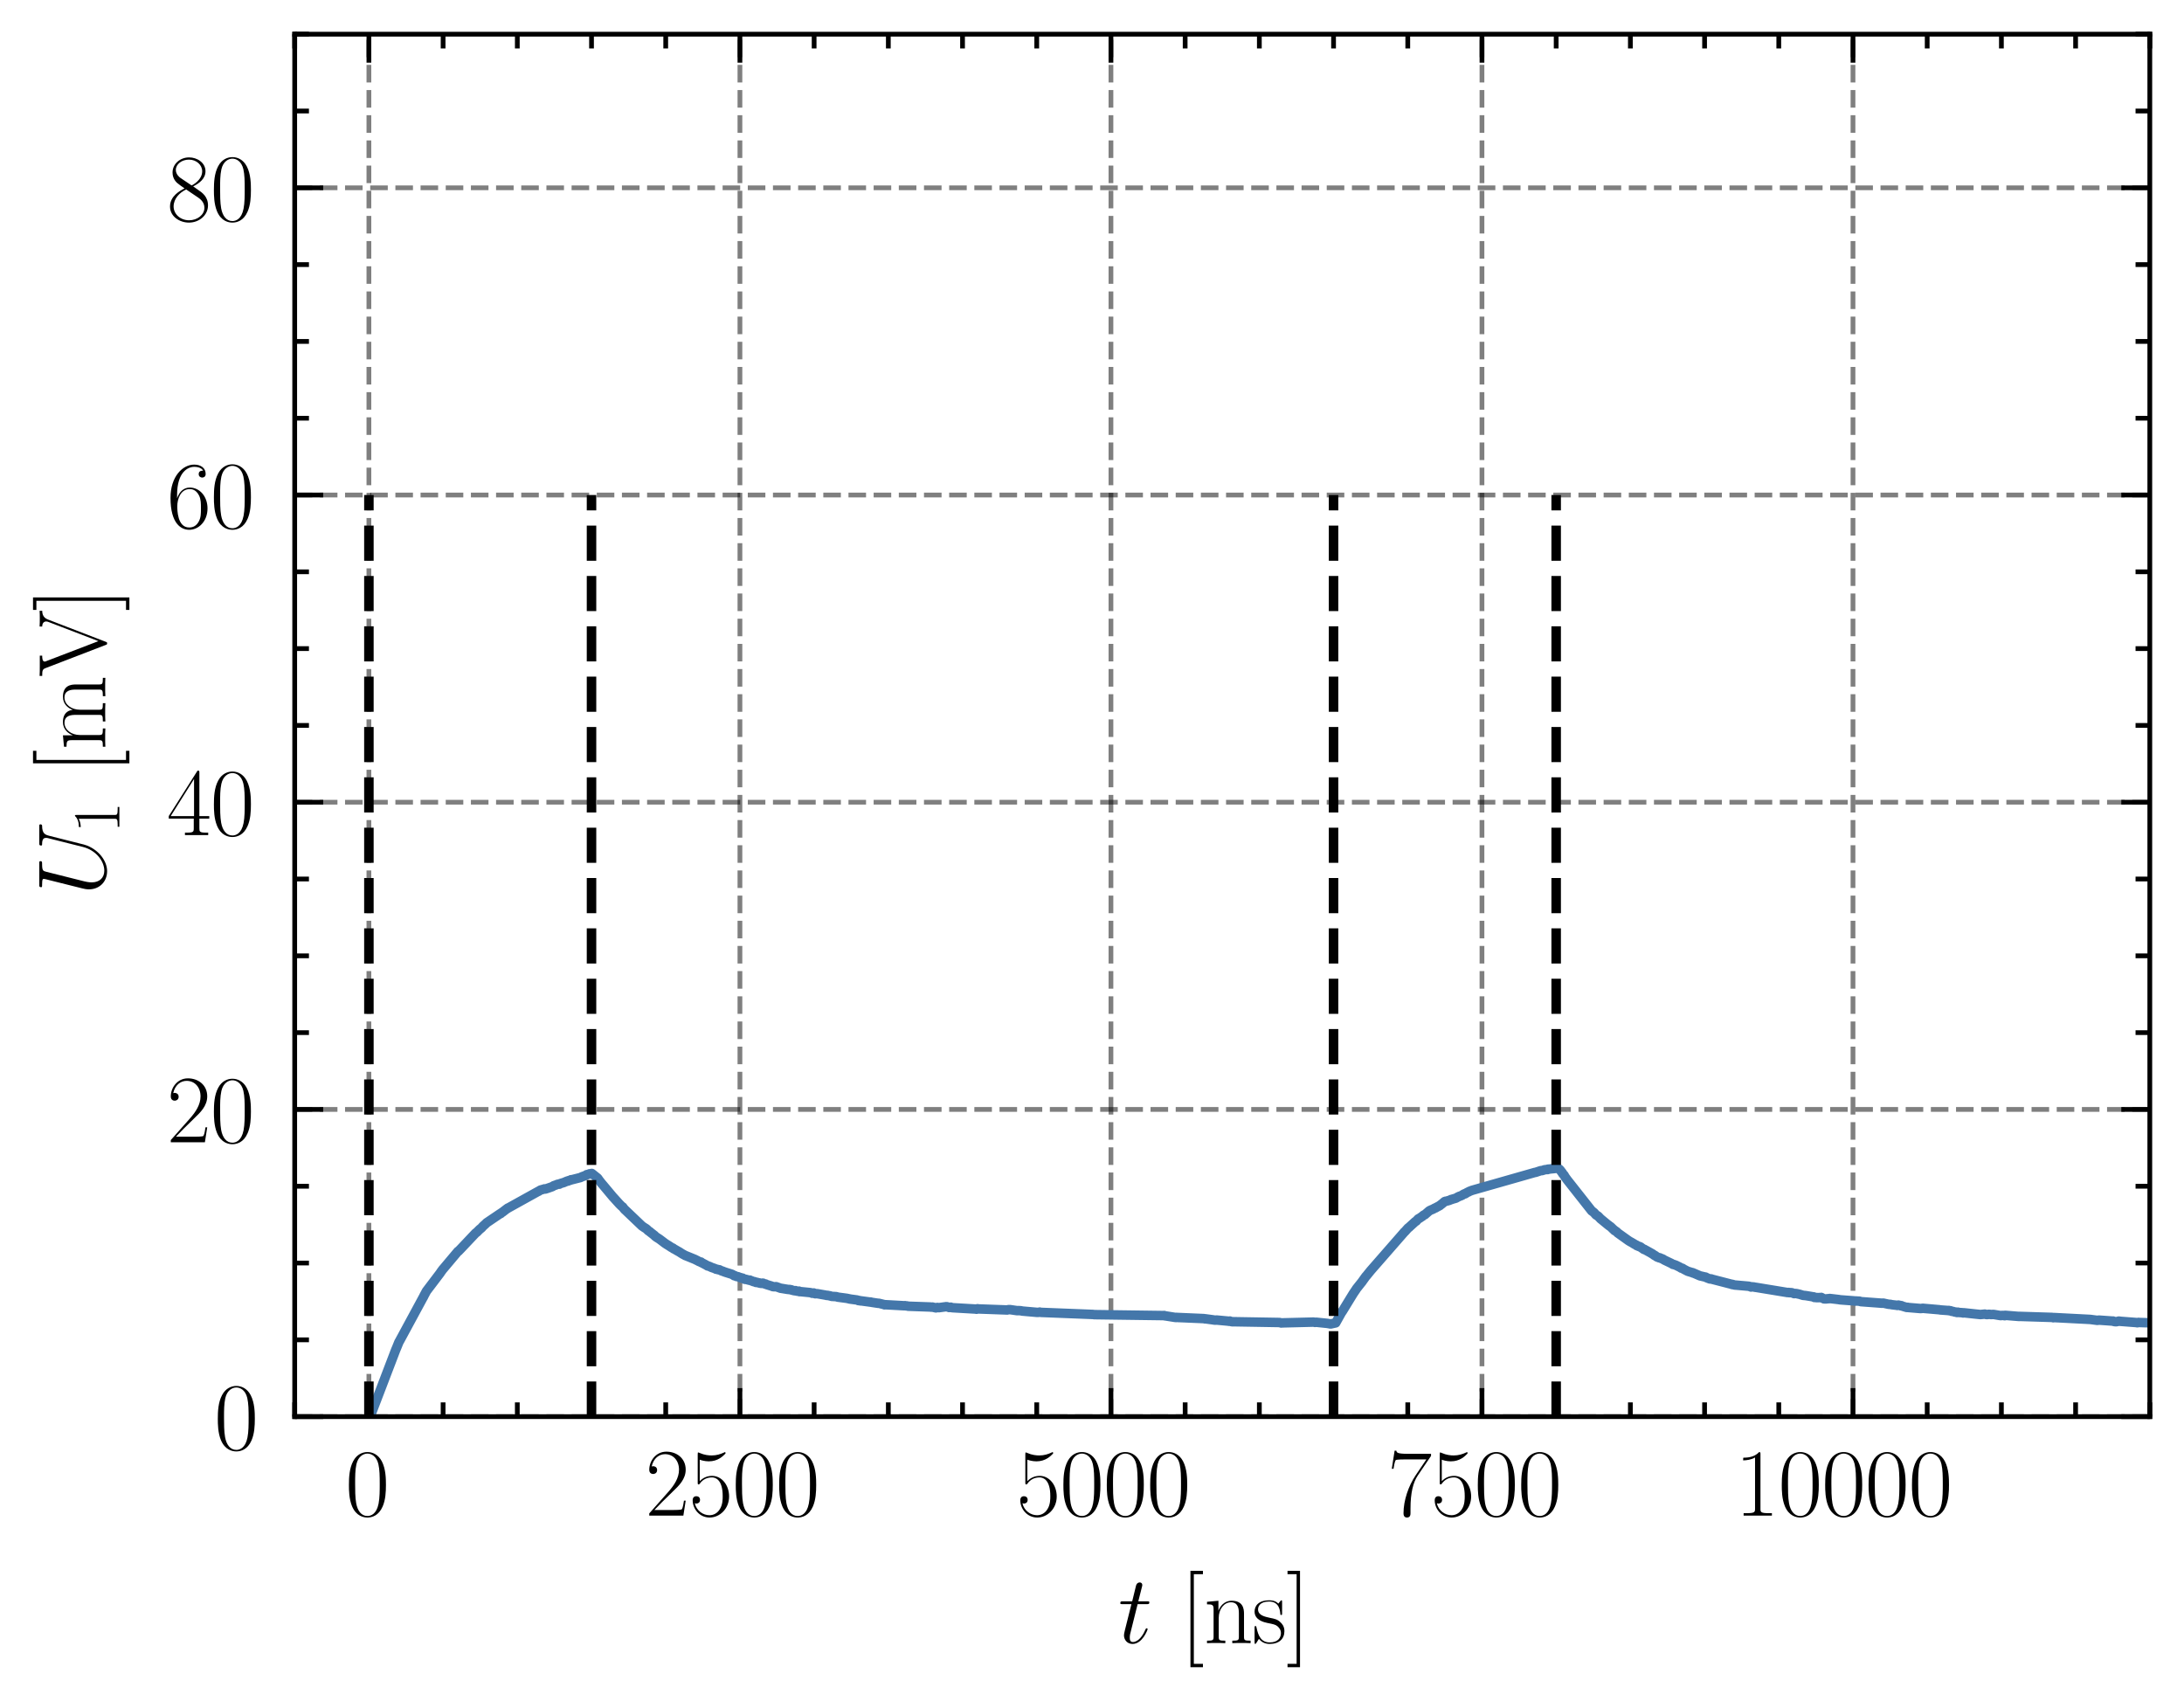 <?xml version="1.0" encoding="utf-8" standalone="no"?>
<!DOCTYPE svg PUBLIC "-//W3C//DTD SVG 1.1//EN"
  "http://www.w3.org/Graphics/SVG/1.1/DTD/svg11.dtd">
<svg xmlns:xlink="http://www.w3.org/1999/xlink" width="229.925pt" height="179.048pt" viewBox="0 0 229.925 179.048" xmlns="http://www.w3.org/2000/svg" version="1.1">
 <defs>
  <style type="text/css">*{stroke-linejoin: round; stroke-linecap: butt}</style>
 </defs>
 <g id="figure_1">
  <g id="patch_1">
   <path d="M 0 179.048 
L 229.925 179.048 
L 229.925 0 
L 0 0 
L 0 179.048 
z
" style="fill: none"/>
  </g>
  <g id="axes_1">
   <g id="patch_2">
    <path d="M 31.025 149.13 
L 226.325 149.13 
L 226.325 3.6 
L 31.025 3.6 
L 31.025 149.13 
z
" style="fill: none"/>
   </g>
   <g id="matplotlib.axis_1">
    <g id="xtick_1">
     <g id="line2d_1">
      <path d="M 38.837 149.13 
L 38.837 3.6 
" clip-path="url(#p13dc43e6d8)" style="fill: none; stroke-dasharray: 1.85,0.8; stroke-dashoffset: 0; stroke: #000000; stroke-opacity: 0.5; stroke-width: 0.5"/>
     </g>
     <g id="line2d_2">
      <defs>
       <path id="m7b50887480" d="M 0 0 
L 0 -3 
" style="stroke: #000000; stroke-width: 0.5"/>
      </defs>
      <g>
       <use xlink:href="#m7b50887480" x="38.837" y="149.13" style="stroke: #000000; stroke-width: 0.5"/>
      </g>
     </g>
     <g id="line2d_3">
      <defs>
       <path id="mfdf2aad303" d="M 0 0 
L 0 3 
" style="stroke: #000000; stroke-width: 0.5"/>
      </defs>
      <g>
       <use xlink:href="#mfdf2aad303" x="38.837" y="3.6" style="stroke: #000000; stroke-width: 0.5"/>
      </g>
     </g>
     <g id="text_1">
      <!-- $\mathdefault{0}$ -->
      <g transform="translate(36.347 159.548) scale(0.1 -0.1)">
       <defs>
        <path id="CMR17-30" d="M 2688 2025 
C 2688 2416 2682 3080 2413 3591 
C 2176 4039 1798 4198 1466 4198 
C 1158 4198 768 4058 525 3597 
C 269 3118 243 2524 243 2025 
C 243 1661 250 1106 448 619 
C 723 -39 1216 -128 1466 -128 
C 1760 -128 2208 -7 2470 600 
C 2662 1042 2688 1559 2688 2025 
z
M 1466 -26 
C 1056 -26 813 325 723 812 
C 653 1188 653 1738 653 2096 
C 653 2588 653 2997 736 3387 
C 858 3929 1216 4096 1466 4096 
C 1728 4096 2067 3923 2189 3400 
C 2272 3036 2278 2607 2278 2096 
C 2278 1680 2278 1169 2202 792 
C 2067 95 1690 -26 1466 -26 
z
" transform="scale(0.016)"/>
       </defs>
       <use xlink:href="#CMR17-30" transform="scale(0.996)"/>
      </g>
     </g>
    </g>
    <g id="xtick_2">
     <g id="line2d_4">
      <path d="M 77.897 149.13 
L 77.897 3.6 
" clip-path="url(#p13dc43e6d8)" style="fill: none; stroke-dasharray: 1.85,0.8; stroke-dashoffset: 0; stroke: #000000; stroke-opacity: 0.5; stroke-width: 0.5"/>
     </g>
     <g id="line2d_5">
      <g>
       <use xlink:href="#m7b50887480" x="77.897" y="149.13" style="stroke: #000000; stroke-width: 0.5"/>
      </g>
     </g>
     <g id="line2d_6">
      <g>
       <use xlink:href="#mfdf2aad303" x="77.897" y="3.6" style="stroke: #000000; stroke-width: 0.5"/>
      </g>
     </g>
     <g id="text_2">
      <!-- $\mathdefault{2500}$ -->
      <g transform="translate(67.935 159.548) scale(0.1 -0.1)">
       <defs>
        <path id="CMR17-32" d="M 2669 989 
L 2554 989 
C 2490 536 2438 459 2413 420 
C 2381 369 1920 369 1830 369 
L 602 369 
C 832 619 1280 1072 1824 1597 
C 2214 1967 2669 2402 2669 3035 
C 2669 3790 2067 4224 1395 4224 
C 691 4224 262 3604 262 3030 
C 262 2780 448 2748 525 2748 
C 589 2748 781 2787 781 3010 
C 781 3207 614 3264 525 3264 
C 486 3264 448 3258 422 3245 
C 544 3790 915 4058 1306 4058 
C 1862 4058 2227 3617 2227 3035 
C 2227 2479 1901 2000 1536 1584 
L 262 146 
L 262 0 
L 2515 0 
L 2669 989 
z
" transform="scale(0.016)"/>
        <path id="CMR17-35" d="M 730 3692 
C 794 3666 1056 3584 1325 3584 
C 1920 3584 2246 3911 2432 4100 
C 2432 4157 2432 4192 2394 4192 
C 2387 4192 2374 4192 2323 4163 
C 2099 4058 1837 3973 1517 3973 
C 1325 3973 1037 3999 723 4139 
C 653 4171 640 4171 634 4171 
C 602 4171 595 4164 595 4037 
L 595 2203 
C 595 2089 595 2057 659 2057 
C 691 2057 704 2070 736 2114 
C 941 2401 1222 2522 1542 2522 
C 1766 2522 2246 2382 2246 1289 
C 2246 1085 2246 715 2054 421 
C 1894 159 1645 25 1370 25 
C 947 25 518 320 403 814 
C 429 807 480 795 506 795 
C 589 795 749 840 749 1038 
C 749 1210 627 1280 506 1280 
C 358 1280 262 1190 262 1011 
C 262 454 704 -128 1382 -128 
C 2042 -128 2669 440 2669 1264 
C 2669 2030 2170 2624 1549 2624 
C 1222 2624 947 2503 730 2274 
L 730 3692 
z
" transform="scale(0.016)"/>
       </defs>
       <use xlink:href="#CMR17-32" transform="scale(0.996)"/>
       <use xlink:href="#CMR17-35" transform="translate(45.69 0) scale(0.996)"/>
       <use xlink:href="#CMR17-30" transform="translate(91.381 0) scale(0.996)"/>
       <use xlink:href="#CMR17-30" transform="translate(137.071 0) scale(0.996)"/>
      </g>
     </g>
    </g>
    <g id="xtick_3">
     <g id="line2d_7">
      <path d="M 116.957 149.13 
L 116.957 3.6 
" clip-path="url(#p13dc43e6d8)" style="fill: none; stroke-dasharray: 1.85,0.8; stroke-dashoffset: 0; stroke: #000000; stroke-opacity: 0.5; stroke-width: 0.5"/>
     </g>
     <g id="line2d_8">
      <g>
       <use xlink:href="#m7b50887480" x="116.957" y="149.13" style="stroke: #000000; stroke-width: 0.5"/>
      </g>
     </g>
     <g id="line2d_9">
      <g>
       <use xlink:href="#mfdf2aad303" x="116.957" y="3.6" style="stroke: #000000; stroke-width: 0.5"/>
      </g>
     </g>
     <g id="text_3">
      <!-- $\mathdefault{5000}$ -->
      <g transform="translate(106.995 159.548) scale(0.1 -0.1)">
       <use xlink:href="#CMR17-35" transform="scale(0.996)"/>
       <use xlink:href="#CMR17-30" transform="translate(45.69 0) scale(0.996)"/>
       <use xlink:href="#CMR17-30" transform="translate(91.381 0) scale(0.996)"/>
       <use xlink:href="#CMR17-30" transform="translate(137.071 0) scale(0.996)"/>
      </g>
     </g>
    </g>
    <g id="xtick_4">
     <g id="line2d_10">
      <path d="M 156.017 149.13 
L 156.017 3.6 
" clip-path="url(#p13dc43e6d8)" style="fill: none; stroke-dasharray: 1.85,0.8; stroke-dashoffset: 0; stroke: #000000; stroke-opacity: 0.5; stroke-width: 0.5"/>
     </g>
     <g id="line2d_11">
      <g>
       <use xlink:href="#m7b50887480" x="156.017" y="149.13" style="stroke: #000000; stroke-width: 0.5"/>
      </g>
     </g>
     <g id="line2d_12">
      <g>
       <use xlink:href="#mfdf2aad303" x="156.017" y="3.6" style="stroke: #000000; stroke-width: 0.5"/>
      </g>
     </g>
     <g id="text_4">
      <!-- $\mathdefault{7500}$ -->
      <g transform="translate(146.055 159.548) scale(0.1 -0.1)">
       <defs>
        <path id="CMR17-37" d="M 2886 3941 
L 2886 4081 
L 1382 4081 
C 634 4081 621 4165 595 4288 
L 480 4288 
L 294 3094 
L 410 3094 
C 429 3215 474 3540 550 3661 
C 589 3712 1062 3712 1171 3712 
L 2579 3712 
L 1869 2661 
C 1395 1954 1069 999 1069 165 
C 1069 89 1069 -128 1299 -128 
C 1530 -128 1530 89 1530 171 
L 1530 465 
C 1530 1508 1709 2196 2003 2636 
L 2886 3941 
z
" transform="scale(0.016)"/>
       </defs>
       <use xlink:href="#CMR17-37" transform="scale(0.996)"/>
       <use xlink:href="#CMR17-35" transform="translate(45.69 0) scale(0.996)"/>
       <use xlink:href="#CMR17-30" transform="translate(91.381 0) scale(0.996)"/>
       <use xlink:href="#CMR17-30" transform="translate(137.071 0) scale(0.996)"/>
      </g>
     </g>
    </g>
    <g id="xtick_5">
     <g id="line2d_13">
      <path d="M 195.077 149.13 
L 195.077 3.6 
" clip-path="url(#p13dc43e6d8)" style="fill: none; stroke-dasharray: 1.85,0.8; stroke-dashoffset: 0; stroke: #000000; stroke-opacity: 0.5; stroke-width: 0.5"/>
     </g>
     <g id="line2d_14">
      <g>
       <use xlink:href="#m7b50887480" x="195.077" y="149.13" style="stroke: #000000; stroke-width: 0.5"/>
      </g>
     </g>
     <g id="line2d_15">
      <g>
       <use xlink:href="#mfdf2aad303" x="195.077" y="3.6" style="stroke: #000000; stroke-width: 0.5"/>
      </g>
     </g>
     <g id="text_5">
      <!-- $\mathdefault{10000}$ -->
      <g transform="translate(182.624 159.548) scale(0.1 -0.1)">
       <defs>
        <path id="CMR17-31" d="M 1702 4058 
C 1702 4192 1696 4192 1606 4192 
C 1357 3916 979 3827 621 3827 
C 602 3827 570 3827 563 3808 
C 557 3795 557 3782 557 3648 
C 755 3648 1088 3686 1344 3839 
L 1344 461 
C 1344 236 1331 160 781 160 
L 589 160 
L 589 0 
C 896 0 1216 0 1523 0 
C 1830 0 2150 0 2458 0 
L 2458 160 
L 2266 160 
C 1715 160 1702 230 1702 458 
L 1702 4058 
z
" transform="scale(0.016)"/>
       </defs>
       <use xlink:href="#CMR17-31" transform="scale(0.996)"/>
       <use xlink:href="#CMR17-30" transform="translate(45.69 0) scale(0.996)"/>
       <use xlink:href="#CMR17-30" transform="translate(91.381 0) scale(0.996)"/>
       <use xlink:href="#CMR17-30" transform="translate(137.071 0) scale(0.996)"/>
       <use xlink:href="#CMR17-30" transform="translate(182.762 0) scale(0.996)"/>
      </g>
     </g>
    </g>
    <g id="xtick_6">
     <g id="line2d_16">
      <defs>
       <path id="m530281a7f8" d="M 0 0 
L 0 -1.5 
" style="stroke: #000000; stroke-width: 0.5"/>
      </defs>
      <g>
       <use xlink:href="#m530281a7f8" x="31.025" y="149.13" style="stroke: #000000; stroke-width: 0.5"/>
      </g>
     </g>
     <g id="line2d_17">
      <defs>
       <path id="m3c168a6d7b" d="M 0 0 
L 0 1.5 
" style="stroke: #000000; stroke-width: 0.5"/>
      </defs>
      <g>
       <use xlink:href="#m3c168a6d7b" x="31.025" y="3.6" style="stroke: #000000; stroke-width: 0.5"/>
      </g>
     </g>
    </g>
    <g id="xtick_7">
     <g id="line2d_18">
      <g>
       <use xlink:href="#m530281a7f8" x="46.649" y="149.13" style="stroke: #000000; stroke-width: 0.5"/>
      </g>
     </g>
     <g id="line2d_19">
      <g>
       <use xlink:href="#m3c168a6d7b" x="46.649" y="3.6" style="stroke: #000000; stroke-width: 0.5"/>
      </g>
     </g>
    </g>
    <g id="xtick_8">
     <g id="line2d_20">
      <g>
       <use xlink:href="#m530281a7f8" x="54.461" y="149.13" style="stroke: #000000; stroke-width: 0.5"/>
      </g>
     </g>
     <g id="line2d_21">
      <g>
       <use xlink:href="#m3c168a6d7b" x="54.461" y="3.6" style="stroke: #000000; stroke-width: 0.5"/>
      </g>
     </g>
    </g>
    <g id="xtick_9">
     <g id="line2d_22">
      <g>
       <use xlink:href="#m530281a7f8" x="62.273" y="149.13" style="stroke: #000000; stroke-width: 0.5"/>
      </g>
     </g>
     <g id="line2d_23">
      <g>
       <use xlink:href="#m3c168a6d7b" x="62.273" y="3.6" style="stroke: #000000; stroke-width: 0.5"/>
      </g>
     </g>
    </g>
    <g id="xtick_10">
     <g id="line2d_24">
      <g>
       <use xlink:href="#m530281a7f8" x="70.085" y="149.13" style="stroke: #000000; stroke-width: 0.5"/>
      </g>
     </g>
     <g id="line2d_25">
      <g>
       <use xlink:href="#m3c168a6d7b" x="70.085" y="3.6" style="stroke: #000000; stroke-width: 0.5"/>
      </g>
     </g>
    </g>
    <g id="xtick_11">
     <g id="line2d_26">
      <g>
       <use xlink:href="#m530281a7f8" x="85.709" y="149.13" style="stroke: #000000; stroke-width: 0.5"/>
      </g>
     </g>
     <g id="line2d_27">
      <g>
       <use xlink:href="#m3c168a6d7b" x="85.709" y="3.6" style="stroke: #000000; stroke-width: 0.5"/>
      </g>
     </g>
    </g>
    <g id="xtick_12">
     <g id="line2d_28">
      <g>
       <use xlink:href="#m530281a7f8" x="93.521" y="149.13" style="stroke: #000000; stroke-width: 0.5"/>
      </g>
     </g>
     <g id="line2d_29">
      <g>
       <use xlink:href="#m3c168a6d7b" x="93.521" y="3.6" style="stroke: #000000; stroke-width: 0.5"/>
      </g>
     </g>
    </g>
    <g id="xtick_13">
     <g id="line2d_30">
      <g>
       <use xlink:href="#m530281a7f8" x="101.333" y="149.13" style="stroke: #000000; stroke-width: 0.5"/>
      </g>
     </g>
     <g id="line2d_31">
      <g>
       <use xlink:href="#m3c168a6d7b" x="101.333" y="3.6" style="stroke: #000000; stroke-width: 0.5"/>
      </g>
     </g>
    </g>
    <g id="xtick_14">
     <g id="line2d_32">
      <g>
       <use xlink:href="#m530281a7f8" x="109.145" y="149.13" style="stroke: #000000; stroke-width: 0.5"/>
      </g>
     </g>
     <g id="line2d_33">
      <g>
       <use xlink:href="#m3c168a6d7b" x="109.145" y="3.6" style="stroke: #000000; stroke-width: 0.5"/>
      </g>
     </g>
    </g>
    <g id="xtick_15">
     <g id="line2d_34">
      <g>
       <use xlink:href="#m530281a7f8" x="124.769" y="149.13" style="stroke: #000000; stroke-width: 0.5"/>
      </g>
     </g>
     <g id="line2d_35">
      <g>
       <use xlink:href="#m3c168a6d7b" x="124.769" y="3.6" style="stroke: #000000; stroke-width: 0.5"/>
      </g>
     </g>
    </g>
    <g id="xtick_16">
     <g id="line2d_36">
      <g>
       <use xlink:href="#m530281a7f8" x="132.581" y="149.13" style="stroke: #000000; stroke-width: 0.5"/>
      </g>
     </g>
     <g id="line2d_37">
      <g>
       <use xlink:href="#m3c168a6d7b" x="132.581" y="3.6" style="stroke: #000000; stroke-width: 0.5"/>
      </g>
     </g>
    </g>
    <g id="xtick_17">
     <g id="line2d_38">
      <g>
       <use xlink:href="#m530281a7f8" x="140.393" y="149.13" style="stroke: #000000; stroke-width: 0.5"/>
      </g>
     </g>
     <g id="line2d_39">
      <g>
       <use xlink:href="#m3c168a6d7b" x="140.393" y="3.6" style="stroke: #000000; stroke-width: 0.5"/>
      </g>
     </g>
    </g>
    <g id="xtick_18">
     <g id="line2d_40">
      <g>
       <use xlink:href="#m530281a7f8" x="148.205" y="149.13" style="stroke: #000000; stroke-width: 0.5"/>
      </g>
     </g>
     <g id="line2d_41">
      <g>
       <use xlink:href="#m3c168a6d7b" x="148.205" y="3.6" style="stroke: #000000; stroke-width: 0.5"/>
      </g>
     </g>
    </g>
    <g id="xtick_19">
     <g id="line2d_42">
      <g>
       <use xlink:href="#m530281a7f8" x="163.829" y="149.13" style="stroke: #000000; stroke-width: 0.5"/>
      </g>
     </g>
     <g id="line2d_43">
      <g>
       <use xlink:href="#m3c168a6d7b" x="163.829" y="3.6" style="stroke: #000000; stroke-width: 0.5"/>
      </g>
     </g>
    </g>
    <g id="xtick_20">
     <g id="line2d_44">
      <g>
       <use xlink:href="#m530281a7f8" x="171.641" y="149.13" style="stroke: #000000; stroke-width: 0.5"/>
      </g>
     </g>
     <g id="line2d_45">
      <g>
       <use xlink:href="#m3c168a6d7b" x="171.641" y="3.6" style="stroke: #000000; stroke-width: 0.5"/>
      </g>
     </g>
    </g>
    <g id="xtick_21">
     <g id="line2d_46">
      <g>
       <use xlink:href="#m530281a7f8" x="179.453" y="149.13" style="stroke: #000000; stroke-width: 0.5"/>
      </g>
     </g>
     <g id="line2d_47">
      <g>
       <use xlink:href="#m3c168a6d7b" x="179.453" y="3.6" style="stroke: #000000; stroke-width: 0.5"/>
      </g>
     </g>
    </g>
    <g id="xtick_22">
     <g id="line2d_48">
      <g>
       <use xlink:href="#m530281a7f8" x="187.265" y="149.13" style="stroke: #000000; stroke-width: 0.5"/>
      </g>
     </g>
     <g id="line2d_49">
      <g>
       <use xlink:href="#m3c168a6d7b" x="187.265" y="3.6" style="stroke: #000000; stroke-width: 0.5"/>
      </g>
     </g>
    </g>
    <g id="xtick_23">
     <g id="line2d_50">
      <g>
       <use xlink:href="#m530281a7f8" x="202.889" y="149.13" style="stroke: #000000; stroke-width: 0.5"/>
      </g>
     </g>
     <g id="line2d_51">
      <g>
       <use xlink:href="#m3c168a6d7b" x="202.889" y="3.6" style="stroke: #000000; stroke-width: 0.5"/>
      </g>
     </g>
    </g>
    <g id="xtick_24">
     <g id="line2d_52">
      <g>
       <use xlink:href="#m530281a7f8" x="210.701" y="149.13" style="stroke: #000000; stroke-width: 0.5"/>
      </g>
     </g>
     <g id="line2d_53">
      <g>
       <use xlink:href="#m3c168a6d7b" x="210.701" y="3.6" style="stroke: #000000; stroke-width: 0.5"/>
      </g>
     </g>
    </g>
    <g id="xtick_25">
     <g id="line2d_54">
      <g>
       <use xlink:href="#m530281a7f8" x="218.513" y="149.13" style="stroke: #000000; stroke-width: 0.5"/>
      </g>
     </g>
     <g id="line2d_55">
      <g>
       <use xlink:href="#m3c168a6d7b" x="218.513" y="3.6" style="stroke: #000000; stroke-width: 0.5"/>
      </g>
     </g>
    </g>
    <g id="xtick_26">
     <g id="line2d_56">
      <g>
       <use xlink:href="#m530281a7f8" x="226.325" y="149.13" style="stroke: #000000; stroke-width: 0.5"/>
      </g>
     </g>
     <g id="line2d_57">
      <g>
       <use xlink:href="#m3c168a6d7b" x="226.325" y="3.6" style="stroke: #000000; stroke-width: 0.5"/>
      </g>
     </g>
    </g>
    <g id="text_6">
     <!-- $t$ [ns] -->
     <g transform="translate(117.716 172.958) scale(0.1 -0.1)">
      <defs>
       <path id="CMMI12-74" d="M 1286 2566 
L 1875 2566 
C 1997 2566 2061 2566 2061 2681 
C 2061 2752 2022 2752 1894 2752 
L 1331 2752 
L 1568 3692 
C 1594 3781 1594 3794 1594 3840 
C 1594 3943 1510 4000 1427 4000 
C 1376 4000 1229 3981 1178 3775 
L 928 2752 
L 326 2752 
C 198 2752 141 2752 141 2630 
C 141 2566 186 2566 307 2566 
L 877 2566 
L 454 881 
C 403 658 384 594 384 511 
C 384 211 595 -64 954 -64 
C 1600 -64 1946 868 1946 912 
C 1946 951 1920 970 1882 970 
C 1869 970 1843 970 1830 944 
C 1824 938 1818 931 1773 829 
C 1638 511 1344 64 973 64 
C 781 64 768 224 768 364 
C 768 370 768 492 787 568 
L 1286 2566 
z
" transform="scale(0.016)"/>
       <path id="CMR17-5b" d="M 1504 -1600 
L 1504 -1377 
L 902 -1377 
L 902 4544 
L 1504 4544 
L 1504 4767 
L 678 4767 
L 678 -1600 
L 1504 -1600 
z
" transform="scale(0.016)"/>
       <path id="CMR17-6e" d="M 2656 1933 
C 2656 2259 2592 2790 1837 2790 
C 1331 2790 1069 2400 973 2144 
L 966 2144 
L 966 2790 
L 211 2720 
L 211 2554 
C 589 2554 646 2515 646 2208 
L 646 428 
C 646 184 621 153 211 153 
L 211 -13 
C 365 0 646 0 813 0 
C 979 0 1267 0 1421 -13 
L 1421 153 
C 1011 153 986 178 986 428 
L 986 1658 
C 986 2247 1344 2688 1792 2688 
C 2266 2688 2317 2266 2317 1958 
L 2317 428 
C 2317 184 2291 153 1882 153 
L 1882 -13 
C 2035 0 2317 0 2483 0 
C 2650 0 2938 0 3091 -13 
L 3091 153 
C 2682 153 2656 178 2656 428 
L 2656 1933 
z
" transform="scale(0.016)"/>
       <path id="CMR17-73" d="M 1978 2697 
C 1978 2813 1971 2819 1933 2819 
C 1907 2819 1901 2813 1824 2717 
C 1805 2691 1747 2626 1728 2601 
C 1523 2819 1235 2819 1126 2819 
C 416 2819 160 2447 160 2076 
C 160 1498 813 1365 998 1325 
C 1402 1243 1542 1217 1677 1101 
C 1760 1025 1901 884 1901 654 
C 1901 384 1747 38 1158 38 
C 602 38 403 460 288 1021 
C 269 1110 269 1117 218 1117 
C 166 1117 160 1110 160 983 
L 160 63 
C 160 -51 166 -58 205 -58 
C 237 -58 243 -51 275 0 
C 314 57 410 211 448 276 
C 576 103 800 -64 1158 -64 
C 1792 -64 2131 283 2131 784 
C 2131 1112 1958 1285 1875 1362 
C 1683 1561 1459 1606 1190 1657 
C 838 1735 390 1825 390 2217 
C 390 2383 480 2737 1126 2737 
C 1811 2737 1850 2094 1862 1888 
C 1869 1856 1901 1849 1920 1849 
C 1978 1849 1978 1869 1978 1978 
L 1978 2697 
z
" transform="scale(0.016)"/>
       <path id="CMR17-5d" d="M 915 4767 
L 90 4767 
L 90 4544 
L 691 4544 
L 691 -1377 
L 90 -1377 
L 90 -1600 
L 915 -1600 
L 915 4767 
z
" transform="scale(0.016)"/>
      </defs>
      <use xlink:href="#CMMI12-74" transform="scale(0.996)"/>
      <use xlink:href="#CMR17-5b" transform="translate(65.302 0) scale(0.996)"/>
      <use xlink:href="#CMR17-6e" transform="translate(90.173 0) scale(0.996)"/>
      <use xlink:href="#CMR17-73" transform="translate(141.069 0) scale(0.996)"/>
      <use xlink:href="#CMR17-5d" transform="translate(176.87 0) scale(0.996)"/>
     </g>
    </g>
   </g>
   <g id="matplotlib.axis_2">
    <g id="ytick_1">
     <g id="line2d_58">
      <path d="M 31.025 149.13 
L 226.325 149.13 
" clip-path="url(#p13dc43e6d8)" style="fill: none; stroke-dasharray: 1.85,0.8; stroke-dashoffset: 0; stroke: #000000; stroke-opacity: 0.5; stroke-width: 0.5"/>
     </g>
     <g id="line2d_59">
      <defs>
       <path id="m01a25e72cc" d="M 0 0 
L 3 0 
" style="stroke: #000000; stroke-width: 0.5"/>
      </defs>
      <g>
       <use xlink:href="#m01a25e72cc" x="31.025" y="149.13" style="stroke: #000000; stroke-width: 0.5"/>
      </g>
     </g>
     <g id="line2d_60">
      <defs>
       <path id="m37483f1527" d="M 0 0 
L -3 0 
" style="stroke: #000000; stroke-width: 0.5"/>
      </defs>
      <g>
       <use xlink:href="#m37483f1527" x="226.325" y="149.13" style="stroke: #000000; stroke-width: 0.5"/>
      </g>
     </g>
     <g id="text_7">
      <!-- $\mathdefault{0}$ -->
      <g transform="translate(22.544 152.589) scale(0.1 -0.1)">
       <use xlink:href="#CMR17-30" transform="scale(0.996)"/>
      </g>
     </g>
    </g>
    <g id="ytick_2">
     <g id="line2d_61">
      <path d="M 31.025 116.79 
L 226.325 116.79 
" clip-path="url(#p13dc43e6d8)" style="fill: none; stroke-dasharray: 1.85,0.8; stroke-dashoffset: 0; stroke: #000000; stroke-opacity: 0.5; stroke-width: 0.5"/>
     </g>
     <g id="line2d_62">
      <g>
       <use xlink:href="#m01a25e72cc" x="31.025" y="116.79" style="stroke: #000000; stroke-width: 0.5"/>
      </g>
     </g>
     <g id="line2d_63">
      <g>
       <use xlink:href="#m37483f1527" x="226.325" y="116.79" style="stroke: #000000; stroke-width: 0.5"/>
      </g>
     </g>
     <g id="text_8">
      <!-- $\mathdefault{20}$ -->
      <g transform="translate(17.563 120.249) scale(0.1 -0.1)">
       <use xlink:href="#CMR17-32" transform="scale(0.996)"/>
       <use xlink:href="#CMR17-30" transform="translate(45.69 0) scale(0.996)"/>
      </g>
     </g>
    </g>
    <g id="ytick_3">
     <g id="line2d_64">
      <path d="M 31.025 84.45 
L 226.325 84.45 
" clip-path="url(#p13dc43e6d8)" style="fill: none; stroke-dasharray: 1.85,0.8; stroke-dashoffset: 0; stroke: #000000; stroke-opacity: 0.5; stroke-width: 0.5"/>
     </g>
     <g id="line2d_65">
      <g>
       <use xlink:href="#m01a25e72cc" x="31.025" y="84.45" style="stroke: #000000; stroke-width: 0.5"/>
      </g>
     </g>
     <g id="line2d_66">
      <g>
       <use xlink:href="#m37483f1527" x="226.325" y="84.45" style="stroke: #000000; stroke-width: 0.5"/>
      </g>
     </g>
     <g id="text_9">
      <!-- $\mathdefault{40}$ -->
      <g transform="translate(17.563 87.909) scale(0.1 -0.1)">
       <defs>
        <path id="CMR17-34" d="M 2150 4122 
C 2150 4256 2144 4256 2029 4256 
L 128 1254 
L 128 1088 
L 1779 1088 
L 1779 457 
C 1779 224 1766 160 1318 160 
L 1197 160 
L 1197 0 
C 1402 0 1747 0 1965 0 
C 2182 0 2528 0 2733 0 
L 2733 160 
L 2611 160 
C 2163 160 2150 224 2150 457 
L 2150 1088 
L 2803 1088 
L 2803 1254 
L 2150 1254 
L 2150 4122 
z
M 1798 3703 
L 1798 1254 
L 256 1254 
L 1798 3703 
z
" transform="scale(0.016)"/>
       </defs>
       <use xlink:href="#CMR17-34" transform="scale(0.996)"/>
       <use xlink:href="#CMR17-30" transform="translate(45.69 0) scale(0.996)"/>
      </g>
     </g>
    </g>
    <g id="ytick_4">
     <g id="line2d_67">
      <path d="M 31.025 52.11 
L 226.325 52.11 
" clip-path="url(#p13dc43e6d8)" style="fill: none; stroke-dasharray: 1.85,0.8; stroke-dashoffset: 0; stroke: #000000; stroke-opacity: 0.5; stroke-width: 0.5"/>
     </g>
     <g id="line2d_68">
      <g>
       <use xlink:href="#m01a25e72cc" x="31.025" y="52.11" style="stroke: #000000; stroke-width: 0.5"/>
      </g>
     </g>
     <g id="line2d_69">
      <g>
       <use xlink:href="#m37483f1527" x="226.325" y="52.11" style="stroke: #000000; stroke-width: 0.5"/>
      </g>
     </g>
     <g id="text_10">
      <!-- $\mathdefault{60}$ -->
      <g transform="translate(17.563 55.569) scale(0.1 -0.1)">
       <defs>
        <path id="CMR17-36" d="M 678 2176 
C 678 3690 1395 4032 1811 4032 
C 1946 4032 2272 4009 2400 3776 
C 2298 3776 2106 3776 2106 3553 
C 2106 3381 2246 3323 2336 3323 
C 2394 3323 2566 3348 2566 3560 
C 2566 3954 2246 4179 1805 4179 
C 1043 4179 243 3390 243 1984 
C 243 253 966 -128 1478 -128 
C 2099 -128 2688 427 2688 1283 
C 2688 2081 2170 2662 1517 2662 
C 1126 2662 838 2407 678 1960 
L 678 2176 
z
M 1478 25 
C 691 25 691 1200 691 1436 
C 691 1896 909 2560 1504 2560 
C 1613 2560 1926 2560 2138 2120 
C 2253 1870 2253 1609 2253 1289 
C 2253 944 2253 690 2118 434 
C 1978 171 1773 25 1478 25 
z
" transform="scale(0.016)"/>
       </defs>
       <use xlink:href="#CMR17-36" transform="scale(0.996)"/>
       <use xlink:href="#CMR17-30" transform="translate(45.69 0) scale(0.996)"/>
      </g>
     </g>
    </g>
    <g id="ytick_5">
     <g id="line2d_70">
      <path d="M 31.025 19.77 
L 226.325 19.77 
" clip-path="url(#p13dc43e6d8)" style="fill: none; stroke-dasharray: 1.85,0.8; stroke-dashoffset: 0; stroke: #000000; stroke-opacity: 0.5; stroke-width: 0.5"/>
     </g>
     <g id="line2d_71">
      <g>
       <use xlink:href="#m01a25e72cc" x="31.025" y="19.77" style="stroke: #000000; stroke-width: 0.5"/>
      </g>
     </g>
     <g id="line2d_72">
      <g>
       <use xlink:href="#m37483f1527" x="226.325" y="19.77" style="stroke: #000000; stroke-width: 0.5"/>
      </g>
     </g>
     <g id="text_11">
      <!-- $\mathdefault{80}$ -->
      <g transform="translate(17.563 23.229) scale(0.1 -0.1)">
       <defs>
        <path id="CMR17-38" d="M 1741 2264 
C 2144 2467 2554 2773 2554 3263 
C 2554 3841 1990 4179 1472 4179 
C 890 4179 378 3759 378 3180 
C 378 3021 416 2747 666 2505 
C 730 2442 998 2251 1171 2130 
C 883 1983 211 1634 211 934 
C 211 279 838 -128 1459 -128 
C 2144 -128 2720 362 2720 1010 
C 2720 1590 2330 1857 2074 2029 
L 1741 2264 
z
M 902 2822 
C 851 2854 595 3051 595 3351 
C 595 3739 998 4032 1459 4032 
C 1965 4032 2336 3676 2336 3262 
C 2336 2669 1670 2331 1638 2331 
C 1632 2331 1626 2331 1574 2370 
L 902 2822 
z
M 2080 1519 
C 2176 1449 2483 1240 2483 851 
C 2483 381 2010 25 1472 25 
C 890 25 448 438 448 940 
C 448 1443 838 1862 1280 2060 
L 2080 1519 
z
" transform="scale(0.016)"/>
       </defs>
       <use xlink:href="#CMR17-38" transform="scale(0.996)"/>
       <use xlink:href="#CMR17-30" transform="translate(45.69 0) scale(0.996)"/>
      </g>
     </g>
    </g>
    <g id="ytick_6">
     <g id="line2d_73">
      <defs>
       <path id="m2a762cce1d" d="M 0 0 
L 1.5 0 
" style="stroke: #000000; stroke-width: 0.5"/>
      </defs>
      <g>
       <use xlink:href="#m2a762cce1d" x="31.025" y="141.045" style="stroke: #000000; stroke-width: 0.5"/>
      </g>
     </g>
     <g id="line2d_74">
      <defs>
       <path id="mf9d3a880c1" d="M 0 0 
L -1.5 0 
" style="stroke: #000000; stroke-width: 0.5"/>
      </defs>
      <g>
       <use xlink:href="#mf9d3a880c1" x="226.325" y="141.045" style="stroke: #000000; stroke-width: 0.5"/>
      </g>
     </g>
    </g>
    <g id="ytick_7">
     <g id="line2d_75">
      <g>
       <use xlink:href="#m2a762cce1d" x="31.025" y="132.96" style="stroke: #000000; stroke-width: 0.5"/>
      </g>
     </g>
     <g id="line2d_76">
      <g>
       <use xlink:href="#mf9d3a880c1" x="226.325" y="132.96" style="stroke: #000000; stroke-width: 0.5"/>
      </g>
     </g>
    </g>
    <g id="ytick_8">
     <g id="line2d_77">
      <g>
       <use xlink:href="#m2a762cce1d" x="31.025" y="124.875" style="stroke: #000000; stroke-width: 0.5"/>
      </g>
     </g>
     <g id="line2d_78">
      <g>
       <use xlink:href="#mf9d3a880c1" x="226.325" y="124.875" style="stroke: #000000; stroke-width: 0.5"/>
      </g>
     </g>
    </g>
    <g id="ytick_9">
     <g id="line2d_79">
      <g>
       <use xlink:href="#m2a762cce1d" x="31.025" y="108.705" style="stroke: #000000; stroke-width: 0.5"/>
      </g>
     </g>
     <g id="line2d_80">
      <g>
       <use xlink:href="#mf9d3a880c1" x="226.325" y="108.705" style="stroke: #000000; stroke-width: 0.5"/>
      </g>
     </g>
    </g>
    <g id="ytick_10">
     <g id="line2d_81">
      <g>
       <use xlink:href="#m2a762cce1d" x="31.025" y="100.62" style="stroke: #000000; stroke-width: 0.5"/>
      </g>
     </g>
     <g id="line2d_82">
      <g>
       <use xlink:href="#mf9d3a880c1" x="226.325" y="100.62" style="stroke: #000000; stroke-width: 0.5"/>
      </g>
     </g>
    </g>
    <g id="ytick_11">
     <g id="line2d_83">
      <g>
       <use xlink:href="#m2a762cce1d" x="31.025" y="92.535" style="stroke: #000000; stroke-width: 0.5"/>
      </g>
     </g>
     <g id="line2d_84">
      <g>
       <use xlink:href="#mf9d3a880c1" x="226.325" y="92.535" style="stroke: #000000; stroke-width: 0.5"/>
      </g>
     </g>
    </g>
    <g id="ytick_12">
     <g id="line2d_85">
      <g>
       <use xlink:href="#m2a762cce1d" x="31.025" y="76.365" style="stroke: #000000; stroke-width: 0.5"/>
      </g>
     </g>
     <g id="line2d_86">
      <g>
       <use xlink:href="#mf9d3a880c1" x="226.325" y="76.365" style="stroke: #000000; stroke-width: 0.5"/>
      </g>
     </g>
    </g>
    <g id="ytick_13">
     <g id="line2d_87">
      <g>
       <use xlink:href="#m2a762cce1d" x="31.025" y="68.28" style="stroke: #000000; stroke-width: 0.5"/>
      </g>
     </g>
     <g id="line2d_88">
      <g>
       <use xlink:href="#mf9d3a880c1" x="226.325" y="68.28" style="stroke: #000000; stroke-width: 0.5"/>
      </g>
     </g>
    </g>
    <g id="ytick_14">
     <g id="line2d_89">
      <g>
       <use xlink:href="#m2a762cce1d" x="31.025" y="60.195" style="stroke: #000000; stroke-width: 0.5"/>
      </g>
     </g>
     <g id="line2d_90">
      <g>
       <use xlink:href="#mf9d3a880c1" x="226.325" y="60.195" style="stroke: #000000; stroke-width: 0.5"/>
      </g>
     </g>
    </g>
    <g id="ytick_15">
     <g id="line2d_91">
      <g>
       <use xlink:href="#m2a762cce1d" x="31.025" y="44.025" style="stroke: #000000; stroke-width: 0.5"/>
      </g>
     </g>
     <g id="line2d_92">
      <g>
       <use xlink:href="#mf9d3a880c1" x="226.325" y="44.025" style="stroke: #000000; stroke-width: 0.5"/>
      </g>
     </g>
    </g>
    <g id="ytick_16">
     <g id="line2d_93">
      <g>
       <use xlink:href="#m2a762cce1d" x="31.025" y="35.94" style="stroke: #000000; stroke-width: 0.5"/>
      </g>
     </g>
     <g id="line2d_94">
      <g>
       <use xlink:href="#mf9d3a880c1" x="226.325" y="35.94" style="stroke: #000000; stroke-width: 0.5"/>
      </g>
     </g>
    </g>
    <g id="ytick_17">
     <g id="line2d_95">
      <g>
       <use xlink:href="#m2a762cce1d" x="31.025" y="27.855" style="stroke: #000000; stroke-width: 0.5"/>
      </g>
     </g>
     <g id="line2d_96">
      <g>
       <use xlink:href="#mf9d3a880c1" x="226.325" y="27.855" style="stroke: #000000; stroke-width: 0.5"/>
      </g>
     </g>
    </g>
    <g id="ytick_18">
     <g id="line2d_97">
      <g>
       <use xlink:href="#m2a762cce1d" x="31.025" y="11.685" style="stroke: #000000; stroke-width: 0.5"/>
      </g>
     </g>
     <g id="line2d_98">
      <g>
       <use xlink:href="#mf9d3a880c1" x="226.325" y="11.685" style="stroke: #000000; stroke-width: 0.5"/>
      </g>
     </g>
    </g>
    <g id="ytick_19">
     <g id="line2d_99">
      <g>
       <use xlink:href="#m2a762cce1d" x="31.025" y="3.6" style="stroke: #000000; stroke-width: 0.5"/>
      </g>
     </g>
     <g id="line2d_100">
      <g>
       <use xlink:href="#mf9d3a880c1" x="226.325" y="3.6" style="stroke: #000000; stroke-width: 0.5"/>
      </g>
     </g>
    </g>
    <g id="text_12">
     <!-- $U_1$ [mV] -->
     <g transform="translate(11.072 94.316) rotate(-90) scale(0.1 -0.1)">
      <defs>
       <path id="CMMI12-55" d="M 3238 1474 
C 3014 581 2272 57 1670 57 
C 1210 57 896 363 896 891 
C 896 916 896 1107 966 1387 
L 1594 3887 
C 1651 4103 1664 4167 2118 4167 
C 2234 4167 2298 4167 2298 4282 
C 2298 4352 2240 4352 2202 4352 
C 2086 4352 1952 4352 1830 4352 
L 1075 4352 
C 954 4352 819 4352 698 4352 
C 653 4352 576 4352 576 4231 
C 576 4167 621 4167 742 4167 
C 1126 4167 1126 4116 1126 4046 
C 1126 4008 1082 3824 1050 3715 
L 493 1488 
C 474 1418 435 1246 435 1075 
C 435 374 941 -128 1638 -128 
C 2285 -128 3002 384 3328 1197 
C 3373 1305 3430 1530 3469 1702 
C 3533 1933 3667 2496 3712 2662 
L 3955 3623 
C 4038 3956 4090 4167 4653 4167 
C 4704 4173 4730 4224 4730 4282 
C 4730 4352 4672 4352 4646 4352 
C 4557 4352 4442 4352 4352 4352 
L 4051 4352 
C 3654 4352 3450 4352 3443 4352 
C 3405 4352 3328 4352 3328 4231 
C 3328 4167 3379 4167 3424 4167 
C 3808 4167 3834 4020 3834 3905 
C 3834 3848 3834 3828 3808 3739 
L 3238 1474 
z
" transform="scale(0.016)"/>
       <path id="CMR17-6d" d="M 4326 1933 
C 4326 2252 4269 2790 3507 2790 
C 3072 2790 2771 2496 2656 2151 
L 2650 2151 
C 2573 2676 2195 2790 1837 2790 
C 1331 2790 1069 2400 973 2144 
L 966 2144 
L 966 2790 
L 211 2720 
L 211 2554 
C 589 2554 646 2515 646 2208 
L 646 428 
C 646 184 621 153 211 153 
L 211 -13 
C 365 0 646 0 813 0 
C 979 0 1267 0 1421 -13 
L 1421 153 
C 1011 153 986 178 986 428 
L 986 1658 
C 986 2247 1344 2688 1792 2688 
C 2266 2688 2317 2266 2317 1958 
L 2317 428 
C 2317 184 2291 153 1882 153 
L 1882 -13 
C 2035 0 2317 0 2483 0 
C 2650 0 2938 0 3091 -13 
L 3091 153 
C 2682 153 2656 178 2656 428 
L 2656 1658 
C 2656 2247 3014 2688 3462 2688 
C 3936 2688 3987 2266 3987 1958 
L 3987 428 
C 3987 184 3962 153 3552 153 
L 3552 -13 
C 3706 0 3987 0 4154 0 
C 4320 0 4608 0 4762 -13 
L 4762 153 
C 4352 153 4326 178 4326 428 
L 4326 1933 
z
" transform="scale(0.016)"/>
       <path id="CMR17-56" d="M 3776 3745 
C 3834 3886 3936 4160 4365 4160 
L 4365 4332 
C 4218 4319 4051 4319 3891 4319 
C 3738 4319 3475 4319 3328 4332 
L 3328 4160 
C 3648 4160 3661 3936 3661 3898 
C 3661 3827 3642 3783 3622 3732 
L 2362 446 
L 1043 3886 
C 1024 3931 1011 3963 1011 3994 
C 1011 4160 1267 4160 1402 4160 
L 1402 4319 
C 1197 4319 896 4319 685 4319 
C 518 4319 218 4319 64 4332 
L 64 4160 
C 435 4160 506 4135 582 3931 
L 2106 -26 
C 2138 -115 2144 -128 2214 -128 
C 2285 -128 2291 -115 2323 -26 
L 3776 3745 
z
" transform="scale(0.016)"/>
      </defs>
      <use xlink:href="#CMMI12-55" transform="scale(0.996)"/>
      <use xlink:href="#CMR17-31" transform="translate(66.252 -14.944) scale(0.697)"/>
      <use xlink:href="#CMR17-5b" transform="translate(128.809 0) scale(0.996)"/>
      <use xlink:href="#CMR17-6d" transform="translate(153.68 0) scale(0.996)"/>
      <use xlink:href="#CMR17-56" transform="translate(230.6 0) scale(0.996)"/>
      <use xlink:href="#CMR17-5d" transform="translate(299.672 0) scale(0.996)"/>
     </g>
    </g>
   </g>
   <g id="line2d_101">
    <path d="M 38.837 149.13 
L 38.933 149.14 
L 38.956 149.109 
L 39.012 149.021 
L 39.014 149.013 
L 41.661 142.096 
L 41.751 141.887 
L 41.996 141.282 
L 42.068 141.16 
L 44.568 136.539 
L 44.57 136.54 
L 44.574 136.543 
L 44.628 136.418 
L 44.898 135.916 
L 46.318 134.045 
L 46.452 133.846 
L 46.629 133.607 
L 46.631 133.608 
L 46.71 133.517 
L 48.213 131.73 
L 48.215 131.732 
L 48.273 131.708 
L 48.305 131.671 
L 48.516 131.454 
L 50.073 129.807 
L 50.212 129.706 
L 50.355 129.557 
L 50.521 129.396 
L 50.523 129.397 
L 50.687 129.265 
L 50.849 129.083 
L 51.096 128.861 
L 51.258 128.703 
L 51.26 128.707 
L 52.655 127.763 
L 52.704 127.757 
L 52.746 127.701 
L 52.904 127.602 
L 53.377 127.238 
L 53.393 127.243 
L 53.461 127.176 
L 53.474 127.184 
L 56.653 125.42 
L 56.714 125.403 
L 56.75 125.367 
L 56.927 125.266 
L 56.928 125.267 
L 57.028 125.247 
L 57.036 125.239 
L 57.294 125.168 
L 57.31 125.155 
L 57.416 125.167 
L 57.616 125.105 
L 58.145 124.919 
L 58.303 124.818 
L 58.305 124.82 
L 58.525 124.745 
L 58.692 124.673 
L 58.822 124.653 
L 58.833 124.664 
L 58.883 124.662 
L 58.933 124.618 
L 59.072 124.569 
L 59.352 124.487 
L 59.694 124.34 
L 59.695 124.342 
L 59.805 124.331 
L 59.823 124.296 
L 60.023 124.247 
L 60.025 124.251 
L 60.105 124.193 
L 60.127 124.21 
L 61.119 123.958 
L 61.242 123.89 
L 61.378 123.84 
L 61.537 123.783 
L 61.692 123.725 
L 61.717 123.717 
L 61.761 123.659 
L 61.78 123.656 
L 62.009 123.606 
L 62.108 123.575 
L 62.066 123.564 
L 62.112 123.568 
L 62.3 123.529 
L 62.922 124.027 
L 63.072 124.243 
L 63.308 124.546 
L 63.511 124.783 
L 63.589 124.876 
L 64.553 126.028 
L 64.556 126.025 
L 65.053 126.575 
L 65.232 126.773 
L 65.234 126.771 
L 65.404 126.942 
L 65.553 127.065 
L 65.557 127.058 
L 65.628 127.163 
L 65.629 127.163 
L 65.767 127.33 
L 65.856 127.408 
L 67.585 129.057 
L 67.828 129.223 
L 68.004 129.332 
L 68.009 129.33 
L 68.14 129.447 
L 68.143 129.444 
L 68.22 129.535 
L 68.407 129.663 
L 68.409 129.66 
L 68.41 129.657 
L 68.49 129.739 
L 68.493 129.735 
L 68.893 130.05 
L 68.896 130.045 
L 68.954 130.124 
L 68.971 130.129 
L 69.121 130.251 
L 69.21 130.298 
L 69.22 130.313 
L 69.36 130.396 
L 69.52 130.51 
L 69.671 130.625 
L 69.82 130.736 
L 69.968 130.852 
L 70.227 131.026 
L 70.359 131.101 
L 70.698 131.325 
L 70.834 131.384 
L 70.843 131.385 
L 70.91 131.459 
L 70.918 131.456 
L 71.054 131.528 
L 71.057 131.527 
L 71.188 131.606 
L 71.338 131.692 
L 71.535 131.802 
L 71.721 131.925 
L 71.91 132.04 
L 71.913 132.036 
L 72.174 132.183 
L 72.179 132.177 
L 73.149 132.573 
L 73.34 132.67 
L 73.343 132.667 
L 73.584 132.796 
L 73.738 132.855 
L 73.743 132.852 
L 73.793 132.854 
L 73.827 132.909 
L 73.84 132.905 
L 74.344 133.171 
L 74.49 133.266 
L 74.499 133.261 
L 74.596 133.28 
L 74.61 133.29 
L 74.735 133.338 
L 74.905 133.421 
L 75.222 133.529 
L 75.371 133.598 
L 75.482 133.616 
L 75.383 133.61 
L 75.487 133.621 
L 75.596 133.659 
L 75.61 133.648 
L 75.629 133.666 
L 75.73 133.668 
L 75.969 133.79 
L 76.072 133.811 
L 76.08 133.823 
L 76.374 133.931 
L 77.025 134.135 
L 77.127 134.18 
L 77.28 134.284 
L 77.36 134.287 
L 77.294 134.293 
L 77.388 134.311 
L 77.55 134.381 
L 77.554 134.374 
L 77.561 134.382 
L 77.674 134.392 
L 77.86 134.466 
L 78.06 134.542 
L 78.061 134.535 
L 78.185 134.55 
L 78.188 134.554 
L 78.372 134.663 
L 78.45 134.682 
L 78.488 134.668 
L 78.914 134.78 
L 78.944 134.754 
L 79.071 134.825 
L 79.18 134.85 
L 79.182 134.857 
L 79.318 134.917 
L 79.319 134.916 
L 79.444 134.925 
L 79.452 134.941 
L 79.582 135.002 
L 79.596 134.985 
L 79.705 134.996 
L 79.711 135.008 
L 79.719 135.003 
L 79.861 135.046 
L 79.946 135.051 
L 79.966 135.075 
L 79.967 135.075 
L 80.191 135.11 
L 80.283 135.092 
L 80.238 135.08 
L 80.296 135.078 
L 80.341 135.082 
L 80.389 135.125 
L 80.399 135.118 
L 80.567 135.181 
L 80.605 135.168 
L 80.675 135.218 
L 81.083 135.344 
L 81.203 135.379 
L 81.369 135.446 
L 81.375 135.442 
L 81.503 135.458 
L 81.703 135.45 
L 81.705 135.447 
L 82.014 135.555 
L 82.178 135.616 
L 82.18 135.612 
L 82.9 135.732 
L 83.041 135.747 
L 83.152 135.747 
L 83.163 135.764 
L 83.305 135.78 
L 83.306 135.775 
L 83.333 135.803 
L 83.408 135.818 
L 83.53 135.854 
L 83.689 135.883 
L 83.756 135.865 
L 83.798 135.894 
L 83.938 135.925 
L 84.073 135.938 
L 84.075 135.936 
L 84.114 135.916 
L 84.172 135.974 
L 84.183 135.961 
L 85.331 136.076 
L 85.505 136.143 
L 85.647 136.112 
L 85.656 136.108 
L 85.786 136.162 
L 85.814 136.192 
L 85.9 136.189 
L 86.042 136.188 
L 86.889 136.335 
L 87.04 136.371 
L 87.042 136.369 
L 87.126 136.362 
L 87.156 136.372 
L 87.378 136.42 
L 87.384 136.411 
L 87.542 136.471 
L 88.047 136.497 
L 88.179 136.547 
L 89.158 136.677 
L 89.408 136.732 
L 89.515 136.75 
L 89.42 136.742 
L 89.523 136.757 
L 90.239 136.852 
L 90.364 136.906 
L 90.467 136.906 
L 90.367 136.914 
L 90.484 136.921 
L 90.614 136.95 
L 90.628 136.939 
L 91.64 137.075 
L 91.656 137.062 
L 91.765 137.097 
L 92.439 137.199 
L 92.446 137.194 
L 92.557 137.205 
L 93.023 137.32 
L 93.124 137.36 
L 93.142 137.344 
L 95.221 137.459 
L 95.282 137.447 
L 95.334 137.464 
L 95.465 137.475 
L 95.47 137.471 
L 95.59 137.498 
L 95.596 137.506 
L 97.941 137.589 
L 98.044 137.605 
L 98.054 137.601 
L 98.18 137.598 
L 98.184 137.604 
L 98.529 137.682 
L 98.677 137.635 
L 98.827 137.662 
L 99.647 137.551 
L 99.743 137.573 
L 99.668 137.567 
L 99.757 137.582 
L 99.922 137.638 
L 99.924 137.636 
L 99.93 137.644 
L 100.065 137.616 
L 100.096 137.606 
L 100.185 137.65 
L 100.188 137.652 
L 100.307 137.666 
L 102.694 137.805 
L 102.808 137.825 
L 102.814 137.82 
L 102.913 137.772 
L 102.935 137.79 
L 105.936 137.899 
L 106.03 137.906 
L 106.05 137.895 
L 106.183 137.865 
L 106.194 137.872 
L 106.333 137.865 
L 107.081 137.974 
L 107.206 137.969 
L 107.208 137.966 
L 107.483 137.983 
L 107.613 138.016 
L 109.216 138.158 
L 109.342 138.15 
L 109.461 138.124 
L 109.466 138.126 
L 109.584 138.155 
L 115.076 138.373 
L 115.198 138.393 
L 122.512 138.493 
L 122.618 138.518 
L 122.552 138.481 
L 122.63 138.514 
L 123.707 138.684 
L 123.832 138.694 
L 123.837 138.682 
L 123.963 138.69 
L 124.097 138.693 
L 124.105 138.7 
L 124.222 138.701 
L 126.739 138.81 
L 126.849 138.839 
L 126.871 138.828 
L 127.685 138.938 
L 127.833 138.963 
L 127.957 138.975 
L 128.08 138.962 
L 129.267 139.073 
L 129.399 139.093 
L 129.408 139.086 
L 129.48 139.066 
L 129.522 139.089 
L 129.686 139.14 
L 129.819 139.138 
L 134.723 139.221 
L 134.884 139.273 
L 134.887 139.269 
L 134.891 139.271 
L 135.026 139.259 
L 138.286 139.178 
L 138.426 139.205 
L 138.432 139.21 
L 138.567 139.193 
L 139.757 139.316 
L 139.903 139.345 
L 139.904 139.343 
L 140.009 139.357 
L 140.018 139.369 
L 140.121 139.373 
L 140.067 139.357 
L 140.131 139.367 
L 140.621 139.258 
L 141.281 138.075 
L 141.282 138.078 
L 141.298 138.079 
L 141.353 137.991 
L 142.468 136.171 
L 142.749 135.758 
L 142.751 135.76 
L 142.809 135.658 
L 142.812 135.656 
L 143.387 134.935 
L 143.388 134.939 
L 143.459 134.83 
L 143.46 134.83 
L 143.798 134.362 
L 143.871 134.29 
L 143.876 134.279 
L 144.301 133.755 
L 147.788 129.764 
L 147.826 129.71 
L 147.869 129.687 
L 148.257 129.253 
L 148.34 129.208 
L 148.349 129.191 
L 149.005 128.593 
L 149.097 128.547 
L 149.105 128.528 
L 149.31 128.311 
L 149.311 128.312 
L 149.449 128.239 
L 149.721 128.051 
L 149.726 128.059 
L 149.844 127.941 
L 149.979 127.866 
L 149.98 127.868 
L 149.993 127.88 
L 150.46 127.472 
L 150.568 127.413 
L 150.743 127.335 
L 150.858 127.291 
L 151.044 127.183 
L 151.147 127.152 
L 151.157 127.134 
L 151.393 127.01 
L 151.532 126.937 
L 151.585 126.907 
L 151.543 126.926 
L 151.621 126.87 
L 151.8 126.735 
L 152.088 126.49 
L 152.089 126.491 
L 152.099 126.504 
L 152.175 126.458 
L 152.197 126.468 
L 152.58 126.363 
L 152.771 126.272 
L 152.78 126.284 
L 152.878 126.249 
L 152.885 126.243 
L 153.267 126.134 
L 153.521 125.987 
L 153.525 125.994 
L 153.624 125.94 
L 153.747 125.903 
L 153.933 125.82 
L 154.027 125.753 
L 154.028 125.749 
L 154.158 125.68 
L 154.164 125.687 
L 154.203 125.689 
L 154.247 125.643 
L 154.271 125.661 
L 154.405 125.562 
L 154.589 125.471 
L 154.721 125.403 
L 154.6 125.477 
L 154.722 125.406 
L 154.828 125.366 
L 154.969 125.31 
L 161.569 123.428 
L 161.683 123.411 
L 161.833 123.359 
L 162.19 123.241 
L 162.336 123.224 
L 162.339 123.23 
L 162.468 123.194 
L 162.47 123.188 
L 162.612 123.14 
L 162.617 123.149 
L 162.729 123.127 
L 162.87 123.114 
L 162.872 123.115 
L 162.92 123.124 
L 162.973 123.075 
L 163.106 123.074 
L 163.226 123.054 
L 164.006 122.977 
L 164.137 123.065 
L 164.139 123.064 
L 164.251 123.173 
L 164.459 123.445 
L 164.461 123.443 
L 164.512 123.546 
L 164.651 123.7 
L 164.653 123.699 
L 164.77 123.9 
L 164.984 124.195 
L 167.57 127.473 
L 167.573 127.463 
L 167.662 127.539 
L 167.668 127.538 
L 167.821 127.661 
L 168.01 127.88 
L 168.013 127.875 
L 168.02 127.872 
L 168.102 127.946 
L 168.104 127.946 
L 168.231 128.015 
L 168.393 128.184 
L 168.527 128.326 
L 168.531 128.321 
L 169.295 128.951 
L 169.296 128.949 
L 169.323 128.958 
L 169.381 129.02 
L 169.382 129.018 
L 169.512 129.108 
L 169.516 129.103 
L 169.615 129.188 
L 169.843 129.411 
L 169.848 129.408 
L 169.927 129.493 
L 170.009 129.539 
L 169.985 129.548 
L 170.021 129.553 
L 170.193 129.669 
L 170.335 129.813 
L 170.337 129.81 
L 171.441 130.6 
L 171.66 130.735 
L 171.665 130.731 
L 171.854 130.838 
L 172.005 130.937 
L 172.01 130.929 
L 172.098 130.994 
L 172.101 130.992 
L 172.274 131.079 
L 172.277 131.075 
L 172.315 131.127 
L 172.366 131.143 
L 172.544 131.221 
L 172.373 131.136 
L 172.548 131.213 
L 172.63 131.231 
L 172.654 131.25 
L 172.721 131.277 
L 172.691 131.28 
L 172.747 131.307 
L 173.072 131.532 
L 173.076 131.525 
L 173.113 131.518 
L 173.169 131.562 
L 173.18 131.559 
L 173.754 131.876 
L 173.91 131.973 
L 173.94 131.976 
L 174.001 132.031 
L 174.005 132.029 
L 174.01 132.027 
L 174.171 132.154 
L 174.227 132.163 
L 174.274 132.197 
L 174.435 132.317 
L 174.652 132.399 
L 174.722 132.403 
L 174.665 132.408 
L 174.76 132.426 
L 175.066 132.547 
L 175.207 132.642 
L 175.95 132.997 
L 176.13 133.107 
L 176.135 133.103 
L 176.233 133.118 
L 176.249 133.132 
L 176.41 133.182 
L 176.858 133.402 
L 177.002 133.498 
L 177.003 133.493 
L 177.121 133.514 
L 177.275 133.618 
L 177.277 133.617 
L 177.653 133.814 
L 177.785 133.861 
L 177.788 133.859 
L 178.177 133.979 
L 178.186 133.971 
L 178.249 134.015 
L 178.282 134.012 
L 178.975 134.312 
L 179.094 134.338 
L 179.555 134.445 
L 179.692 134.517 
L 179.566 134.439 
L 179.694 134.515 
L 180.005 134.634 
L 180.116 134.626 
L 180.117 134.624 
L 180.21 134.649 
L 180.152 134.647 
L 180.222 134.661 
L 182.292 135.196 
L 182.294 135.188 
L 182.359 135.226 
L 182.402 135.21 
L 182.592 135.271 
L 182.741 135.287 
L 182.744 135.284 
L 184.07 135.4 
L 184.187 135.421 
L 184.345 135.487 
L 184.364 135.458 
L 184.617 135.479 
L 184.62 135.477 
L 184.759 135.51 
L 184.873 135.523 
L 188.197 136.069 
L 188.303 136.056 
L 188.315 136.064 
L 188.426 136.068 
L 188.328 136.078 
L 188.439 136.08 
L 188.582 136.078 
L 188.689 136.099 
L 188.7 136.112 
L 188.868 136.175 
L 188.87 136.171 
L 188.879 136.181 
L 189.004 136.165 
L 189.146 136.181 
L 189.256 136.204 
L 189.264 136.21 
L 189.431 136.243 
L 189.828 136.365 
L 190.006 136.379 
L 190.129 136.393 
L 190.789 136.502 
L 190.926 136.54 
L 190.954 136.524 
L 191.015 136.587 
L 191.029 136.58 
L 191.157 136.591 
L 191.263 136.607 
L 191.271 136.593 
L 191.274 136.59 
L 191.41 136.609 
L 191.524 136.59 
L 191.531 136.595 
L 191.67 136.609 
L 191.737 136.579 
L 191.787 136.606 
L 192.017 136.732 
L 192.023 136.725 
L 192.032 136.732 
L 192.146 136.739 
L 192.284 136.735 
L 192.285 136.733 
L 192.427 136.715 
L 192.29 136.736 
L 192.429 136.717 
L 192.531 136.714 
L 192.54 136.708 
L 192.642 136.693 
L 192.657 136.706 
L 192.787 136.711 
L 193.573 136.804 
L 193.721 136.832 
L 195.185 136.943 
L 195.309 136.97 
L 195.321 136.951 
L 195.448 136.959 
L 195.684 136.97 
L 195.769 136.976 
L 195.794 136.994 
L 195.921 137.027 
L 198.136 137.192 
L 198.258 137.178 
L 198.769 137.29 
L 198.894 137.309 
L 198.897 137.307 
L 199.024 137.311 
L 199.025 137.313 
L 199.168 137.349 
L 199.169 137.347 
L 199.632 137.402 
L 199.747 137.425 
L 199.849 137.385 
L 199.868 137.39 
L 200.018 137.432 
L 200.024 137.428 
L 200.029 137.421 
L 200.104 137.464 
L 200.13 137.461 
L 200.174 137.447 
L 200.238 137.487 
L 200.594 137.595 
L 200.732 137.635 
L 200.822 137.619 
L 200.847 137.638 
L 202.169 137.75 
L 202.303 137.744 
L 202.422 137.72 
L 202.544 137.736 
L 204.163 137.876 
L 204.308 137.905 
L 204.311 137.9 
L 205.122 137.961 
L 205.231 137.982 
L 205.15 137.949 
L 205.242 137.973 
L 205.364 137.986 
L 205.464 138.043 
L 205.484 138.035 
L 205.492 138.042 
L 205.6 138.054 
L 205.794 138.118 
L 205.795 138.115 
L 205.9 138.119 
L 205.914 138.135 
L 206.044 138.171 
L 206.058 138.159 
L 206.123 138.133 
L 206.173 138.161 
L 206.597 138.19 
L 206.673 138.217 
L 206.714 138.196 
L 206.839 138.207 
L 207.864 138.318 
L 208.487 138.383 
L 208.63 138.37 
L 208.962 138.336 
L 209.123 138.387 
L 209.244 138.381 
L 209.35 138.367 
L 209.25 138.375 
L 209.359 138.359 
L 209.484 138.362 
L 209.486 138.365 
L 209.628 138.386 
L 209.744 138.373 
L 209.872 138.372 
L 209.873 138.37 
L 210.508 138.477 
L 210.628 138.494 
L 210.768 138.479 
L 210.897 138.481 
L 210.898 138.478 
L 211.022 138.489 
L 211.045 138.508 
L 211.097 138.464 
L 211.129 138.467 
L 212.461 138.576 
L 212.592 138.586 
L 212.593 138.576 
L 216.074 138.686 
L 216.165 138.72 
L 216.195 138.697 
L 220.055 138.897 
L 220.812 138.997 
L 220.962 138.969 
L 222.426 139.073 
L 222.544 139.111 
L 222.452 139.064 
L 222.546 139.107 
L 222.64 139.121 
L 222.549 139.109 
L 222.658 139.134 
L 222.786 139.131 
L 222.796 139.138 
L 222.932 139.11 
L 223.038 139.082 
L 223.041 139.075 
L 223.163 139.081 
L 223.172 139.092 
L 224.882 139.224 
L 225.013 139.247 
L 225.024 139.24 
L 225.136 139.209 
L 225.147 139.218 
L 226.327 139.254 
L 226.327 139.254 
" clip-path="url(#p13dc43e6d8)" style="fill: none; stroke: #4477aa; stroke-linecap: square"/>
   </g>
   <g id="LineCollection_1">
    <path d="M 38.837 149.13 
L 38.837 52.11 
" clip-path="url(#p13dc43e6d8)" style="fill: none; stroke-dasharray: 3.7,1.6; stroke-dashoffset: 0; stroke: #000000"/>
    <path d="M 62.273 149.13 
L 62.273 52.11 
" clip-path="url(#p13dc43e6d8)" style="fill: none; stroke-dasharray: 3.7,1.6; stroke-dashoffset: 0; stroke: #000000"/>
    <path d="M 140.393 149.13 
L 140.393 52.11 
" clip-path="url(#p13dc43e6d8)" style="fill: none; stroke-dasharray: 3.7,1.6; stroke-dashoffset: 0; stroke: #000000"/>
    <path d="M 163.829 149.13 
L 163.829 52.11 
" clip-path="url(#p13dc43e6d8)" style="fill: none; stroke-dasharray: 3.7,1.6; stroke-dashoffset: 0; stroke: #000000"/>
   </g>
   <g id="patch_3">
    <path d="M 31.025 149.13 
L 31.025 3.6 
" style="fill: none; stroke: #000000; stroke-width: 0.5; stroke-linejoin: miter; stroke-linecap: square"/>
   </g>
   <g id="patch_4">
    <path d="M 226.325 149.13 
L 226.325 3.6 
" style="fill: none; stroke: #000000; stroke-width: 0.5; stroke-linejoin: miter; stroke-linecap: square"/>
   </g>
   <g id="patch_5">
    <path d="M 31.025 149.13 
L 226.325 149.13 
" style="fill: none; stroke: #000000; stroke-width: 0.5; stroke-linejoin: miter; stroke-linecap: square"/>
   </g>
   <g id="patch_6">
    <path d="M 31.025 3.6 
L 226.325 3.6 
" style="fill: none; stroke: #000000; stroke-width: 0.5; stroke-linejoin: miter; stroke-linecap: square"/>
   </g>
  </g>
 </g>
 <defs>
  <clipPath id="p13dc43e6d8">
   <rect x="31.025" y="3.6" width="195.3" height="145.53"/>
  </clipPath>
 </defs>
</svg>
